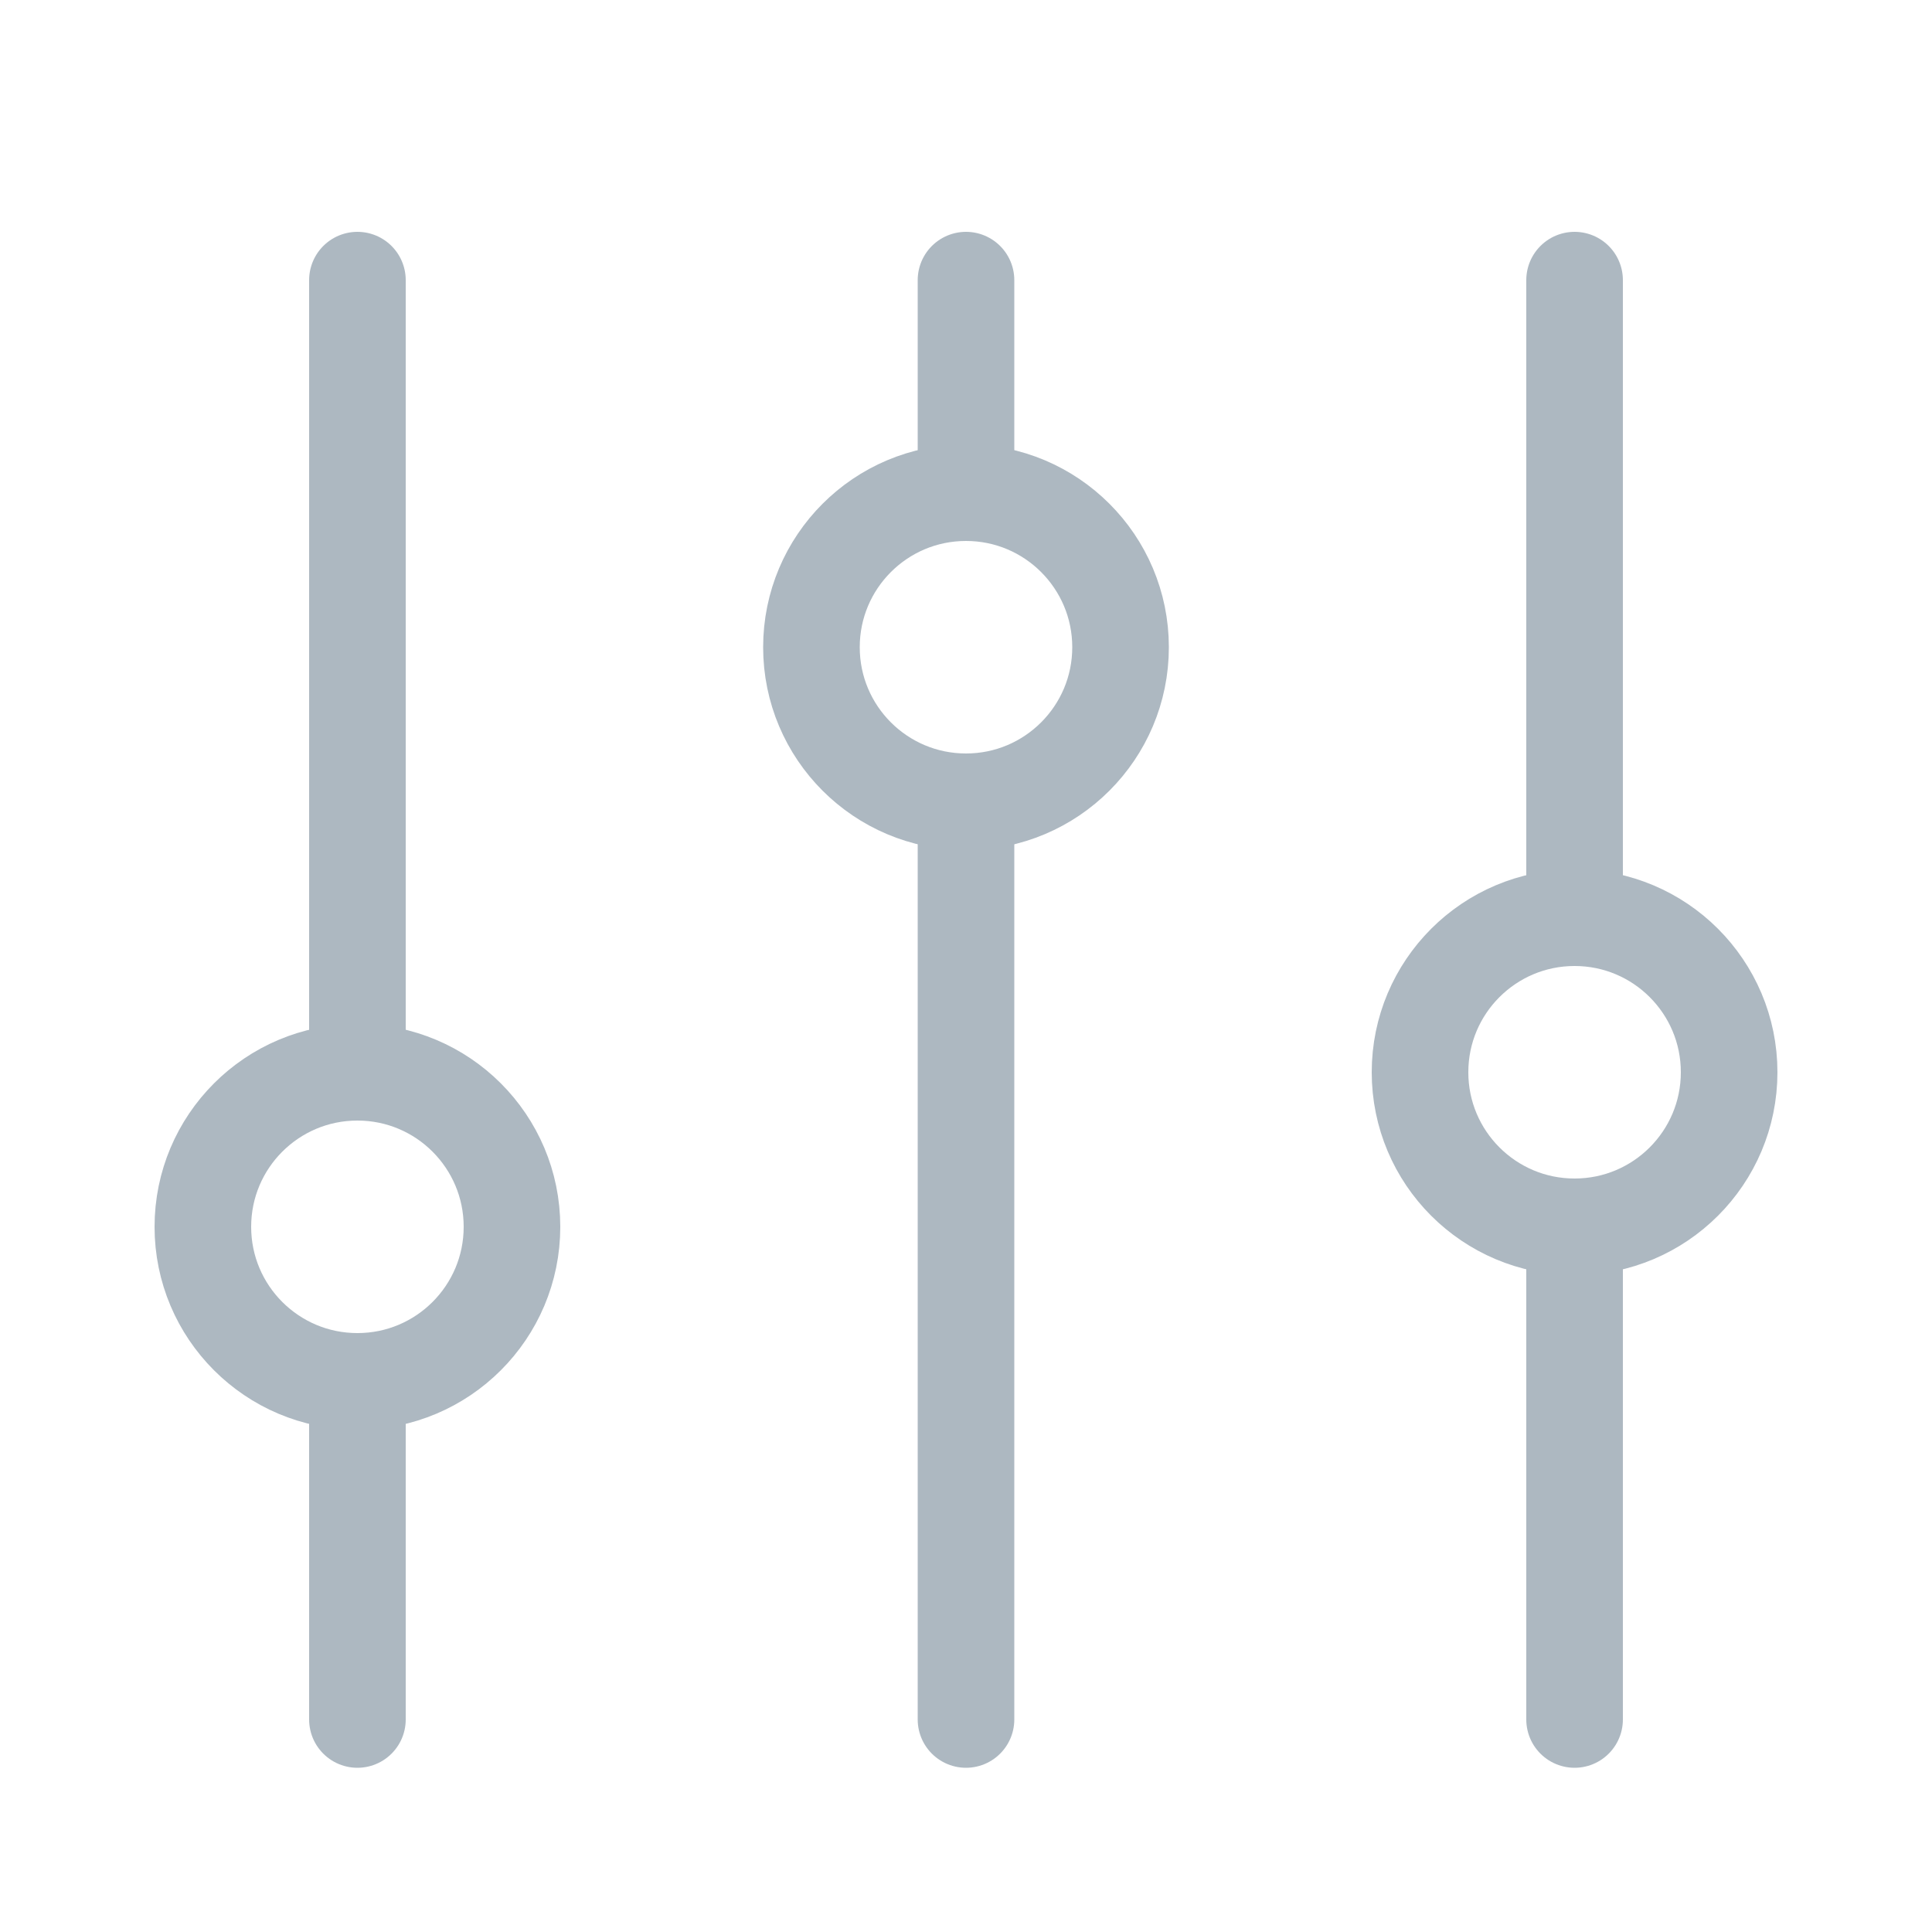 <svg version="1.1" xmlns="http://www.w3.org/2000/svg" xmlns:xlink="http://www.w3.org/1999/xlink" x="0px" y="0px" viewBox="0 0 20 20" enable-background="new 0 0 20 20" xml:space="preserve">
	<line display="inline" fill="none" stroke="#adb8c1" stroke-linecap="round" stroke-miterlimit="10" x1="10" y1="8.3" x2="10" y2="17.8"/>
	<line display="inline" fill="none" stroke="#adb8c1" stroke-linecap="round" stroke-miterlimit="10" x1="10" y1="2.9" x2="10" y2="5.1"/>
	<line display="inline" fill="none" stroke="#adb8c1" stroke-linecap="round" stroke-miterlimit="10" x1="16.3" y1="12.7" x2="16.3" y2="17.8"/>
	<line display="inline" fill="none" stroke="#adb8c1" stroke-linecap="round" stroke-miterlimit="10" x1="16.3" y1="2.9" x2="16.3" y2="9.5"/>
	<line display="inline" fill="none" stroke="#adb8c1" stroke-linecap="round" stroke-miterlimit="10" x1="3.7" y1="14.4" x2="3.7" y2="17.8"/>
	<line display="inline" fill="none" stroke="#adb8c1" stroke-linecap="round" stroke-miterlimit="10" x1="3.7" y1="2.9" x2="3.7" y2="10.9"/>
	<circle display="inline" fill="none" stroke="#adb8c1" stroke-linecap="round" stroke-miterlimit="10" cx="3.7" cy="12.7" r="1.6"/>
	<circle display="inline" fill="none" stroke="#adb8c1" stroke-linecap="round" stroke-miterlimit="10" cx="16.3" cy="11.1" r="1.6"/>
	<circle display="inline" fill="none" stroke="#adb8c1" stroke-linecap="round" stroke-miterlimit="10" cx="10" cy="6.7" r="1.6"/>
</svg>
